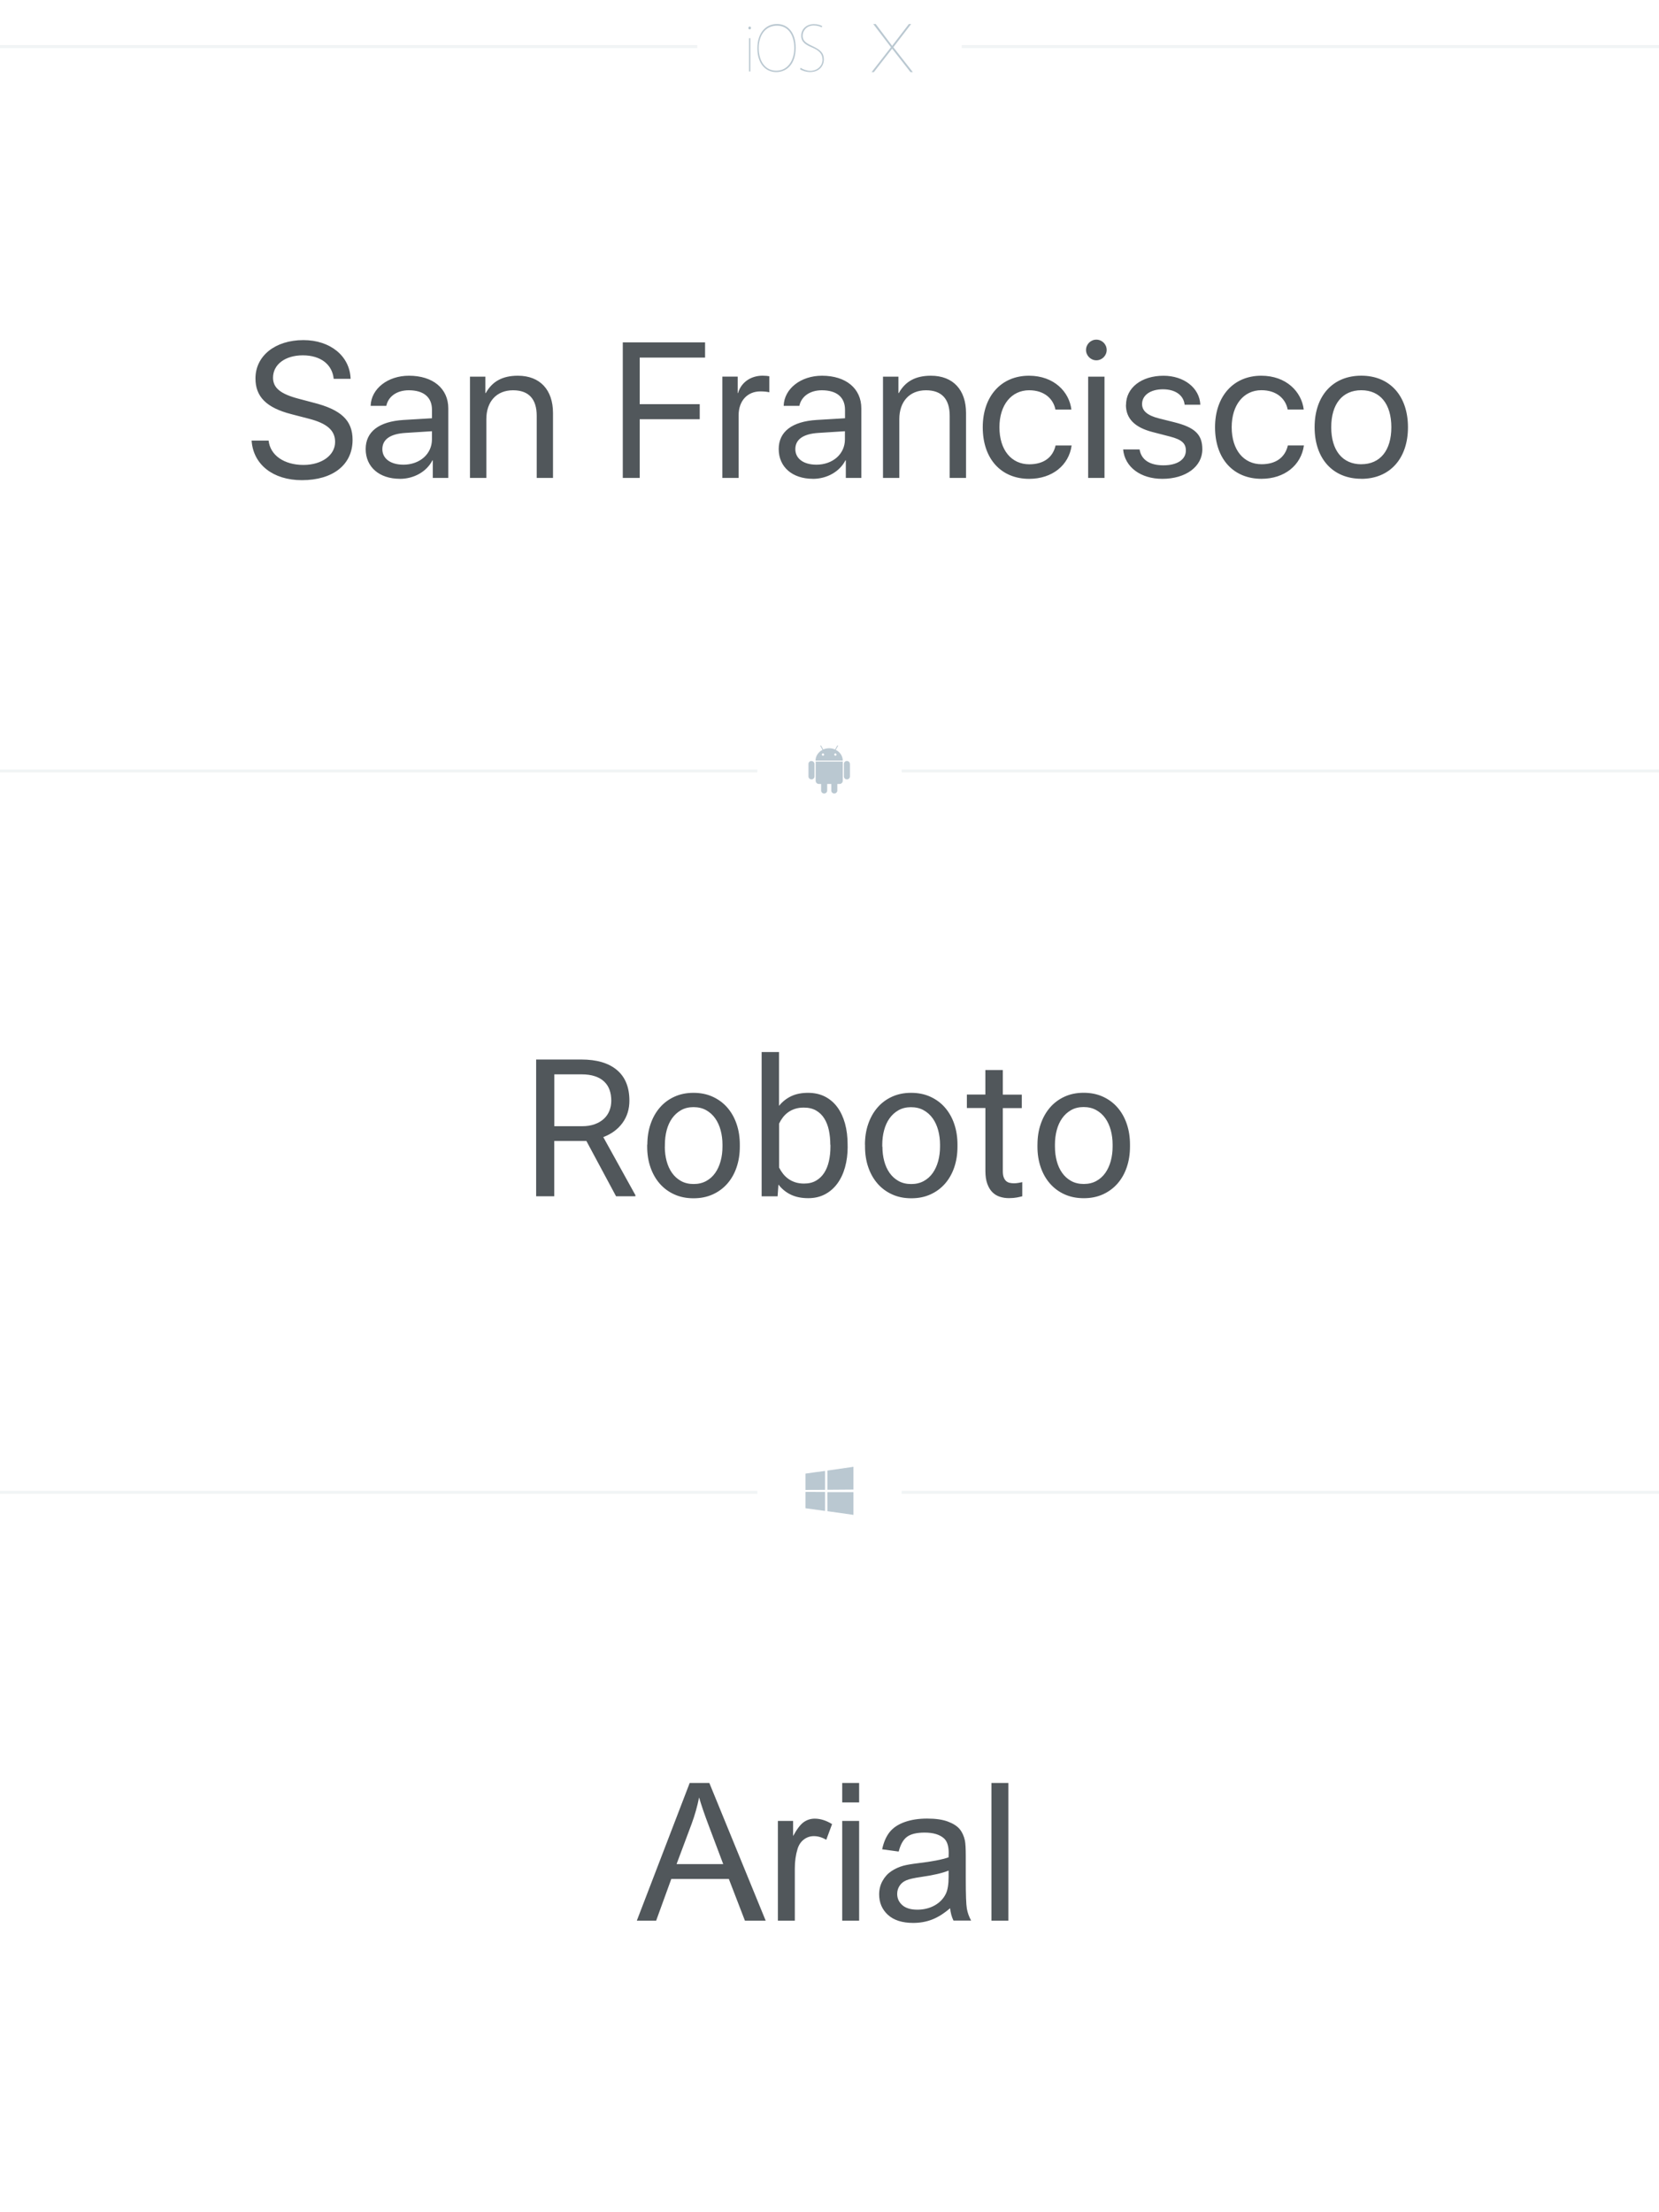 <svg xmlns="http://www.w3.org/2000/svg" width="552" height="736" viewBox="0 0 552 736">
  <g fill="none" fill-rule="evenodd">
    <path fill="#FFF" d="M0 0h552v736H0z"/>
    <path fill="#51575B" d="M211.89 639l17.594-45.813h6.532L254.766 639h-6.907l-5.35-13.875h-19.15L218.32 639h-6.437zm13.22-18.813h15.53l-4.78-12.687c-1.46-3.854-2.542-7.02-3.25-9.5-.584 2.938-1.407 5.854-2.47 8.75l-5.03 13.438zM258.827 639v-33.188h5.063v5.032c1.292-2.354 2.485-3.906 3.58-4.657 1.093-.75 2.296-1.125 3.608-1.125 1.896 0 3.823.605 5.78 1.813l-1.936 5.22c-1.375-.814-2.75-1.22-4.125-1.22-1.23 0-2.333.37-3.313 1.11-.98.74-1.677 1.765-2.093 3.077-.62 2-.93 4.188-.93 6.563V639h-5.62zm21.406-39.344v-6.468h5.625v6.468h-5.626zm0 39.344v-33.188h5.625V639h-5.626zm35.844-4.094c-2.083 1.77-4.088 3.02-6.015 3.75-1.928.73-3.995 1.094-6.204 1.094-3.646 0-6.45-.89-8.407-2.672-1.95-1.78-2.93-4.057-2.93-6.828 0-1.625.37-3.11 1.11-4.453.74-1.344 1.71-2.422 2.91-3.235 1.2-.812 2.55-1.427 4.05-1.843 1.11-.3 2.77-.58 5-.85 4.55-.54 7.89-1.19 10.03-1.94.03-.77.04-1.26.04-1.47 0-2.3-.53-3.91-1.59-4.85-1.43-1.27-3.57-1.91-6.4-1.91-2.64 0-4.59.46-5.86 1.39-1.26.92-2.19 2.56-2.79 4.92l-5.5-.75c.5-2.36 1.33-4.26 2.47-5.7 1.15-1.45 2.8-2.57 4.97-3.35 2.17-.78 4.68-1.17 7.53-1.17 2.84 0 5.14.33 6.91 1 1.77.66 3.08 1.5 3.91 2.51.84 1.01 1.42 2.28 1.75 3.83.19.96.28 2.69.28 5.19v7.5c0 5.23.12 8.53.36 9.92.24 1.38.72 2.71 1.42 3.98h-5.87c-.58-1.17-.96-2.53-1.12-4.1zm-.47-12.562c-2.04.833-5.103 1.54-9.186 2.125-2.31.33-3.94.7-4.9 1.12-.96.41-1.7 1.02-2.22 1.83-.52.8-.78 1.69-.78 2.67 0 1.5.57 2.75 1.71 3.75 1.14 1 2.8 1.5 4.99 1.5 2.17 0 4.1-.48 5.78-1.42 1.69-.95 2.93-2.25 3.72-3.89.61-1.27.91-3.15.91-5.63v-2.06zM329.892 639v-45.813h5.626V639h-5.625z"/>
    <path fill="#F1F4F5" d="M0 496h252v1H0zm300 0h252v1H300z"/>
    <path fill="#BAC8D1" d="M275.31 489.256c2.88-.44 5.764-.856 8.648-1.256.002 2.528 0 5.054.002 7.58-2.883.012-5.765.056-8.65.065v-6.39zm-7.31 1.02c2.168-.335 4.345-.624 6.52-.896.003 2.096.003 4.19.005 6.287-2.175 0-4.35.03-6.525.026v-5.417zm0 6.077c2.173-.008 4.346.027 6.52.024 0 2.1.005 4.203 0 6.305-2.17-.32-4.345-.603-6.52-.897v-5.432zm7.298.084h8.66c.004 2.52 0 5.04 0 7.563-2.88-.43-5.763-.832-8.647-1.223l-.01-6.34z"/>
    <path fill="#51575B" d="M195.11 379.594h-10.69V398h-6.03v-45.5h15.06c5.126 0 9.07 1.167 11.83 3.5s4.14 5.73 4.14 10.188c0 2.833-.766 5.302-2.297 7.406-1.53 2.104-3.66 3.677-6.39 4.72l10.687 19.31V398h-6.438l-9.875-18.406zm-10.688-4.906h9.22c1.624 0 3.045-.224 4.264-.672 1.22-.448 2.235-1.052 3.047-1.813.813-.76 1.422-1.656 1.828-2.687.41-1.032.61-2.14.61-3.33 0-1.31-.19-2.504-.57-3.577-.38-1.08-.98-2-1.79-2.77s-1.84-1.37-3.09-1.78c-1.25-.42-2.74-.63-4.47-.63h-9.03v17.25zm30.97 6.093c0-2.45.358-4.73 1.077-6.82.71-2.09 1.73-3.91 3.06-5.45 1.32-1.54 2.93-2.75 4.83-3.62 1.89-.87 4.02-1.31 6.37-1.31 2.39 0 4.54.44 6.45 1.32 1.9.88 3.52 2.08 4.86 3.63 1.33 1.55 2.35 3.36 3.06 5.46.71 2.09 1.06 4.37 1.06 6.83v.69c0 2.46-.36 4.73-1.07 6.83-.71 2.094-1.73 3.906-3.07 5.437-1.34 1.53-2.95 2.73-4.85 3.59-1.9.87-4.03 1.3-6.41 1.3s-4.51-.43-6.41-1.3c-1.9-.86-3.51-2.06-4.85-3.59-1.33-1.53-2.36-3.344-3.08-5.44-.72-2.09-1.08-4.37-1.08-6.83v-.69zm5.81.69c0 1.69.2 3.28.595 4.78.396 1.5.995 2.82 1.797 3.96.802 1.14 1.802 2.04 3 2.71 1.198.67 2.6 1 4.203 1 1.583 0 2.98-.33 4.187-1 1.21-.66 2.21-1.56 3-2.7.792-1.13 1.39-2.45 1.797-3.95.41-1.5.61-3.09.61-4.78v-.69c0-1.66-.2-3.25-.61-4.76-.4-1.51-1.01-2.83-1.81-3.97-.8-1.13-1.81-2.04-3.01-2.72-1.21-.67-2.61-1.01-4.22-1.01-1.58 0-2.96.34-4.15 1.02-1.18.68-2.18 1.59-2.98 2.72-.8 1.14-1.4 2.46-1.79 3.97-.39 1.51-.59 3.1-.59 4.77v.69zm60.845 0c0 2.48-.292 4.77-.875 6.86-.583 2.1-1.438 3.91-2.563 5.44-1.13 1.53-2.5 2.73-4.13 3.58-1.63.86-3.48 1.28-5.56 1.28-2.23 0-4.16-.39-5.78-1.17-1.63-.78-3-1.9-4.13-3.36l-.28 3.91h-5.31v-48h5.78v17.91c1.12-1.39 2.48-2.47 4.06-3.22 1.58-.75 3.45-1.12 5.59-1.12 2.12 0 4 .42 5.64 1.25 1.63.84 3.01 2.01 4.12 3.52 1.11 1.51 1.96 3.33 2.55 5.44.58 2.12.87 4.46.87 7.05v.66zm-5.78-.65c0-1.68-.158-3.27-.47-4.76-.313-1.49-.818-2.79-1.516-3.92-.69-1.12-1.6-2.01-2.73-2.67-1.12-.65-2.5-.98-4.12-.98-1.06 0-2.02.14-2.87.41-.85.27-1.62.65-2.29 1.13-.67.48-1.26 1.05-1.76 1.69-.5.65-.92 1.34-1.28 2.09v14.63c.38.75.82 1.45 1.33 2.1.52.65 1.11 1.21 1.79 1.69.68.48 1.45.86 2.3 1.13.86.27 1.82.41 2.88.41 1.56 0 2.9-.32 4-.97 1.11-.64 2.01-1.52 2.72-2.62.71-1.1 1.23-2.4 1.56-3.89.34-1.49.5-3.08.5-4.762v-.66zm11.53-.03c0-2.46.36-4.73 1.078-6.83.72-2.09 1.74-3.91 3.063-5.45 1.322-1.54 2.932-2.75 4.828-3.62 1.895-.87 4.02-1.31 6.375-1.31 2.4 0 4.55.44 6.46 1.32 1.91.88 3.53 2.08 4.86 3.63 1.33 1.55 2.36 3.36 3.06 5.46.71 2.09 1.06 4.37 1.06 6.83v.69c0 2.46-.35 4.73-1.06 6.83-.71 2.094-1.73 3.906-3.06 5.437-1.33 1.53-2.95 2.73-4.84 3.59-1.89.87-4.03 1.3-6.4 1.3s-4.51-.43-6.4-1.3c-1.89-.86-3.51-2.06-4.84-3.59-1.33-1.53-2.36-3.344-3.08-5.44-.72-2.09-1.08-4.37-1.08-6.83v-.69zm5.812.69c0 1.69.19 3.28.59 4.78.39 1.5.99 2.82 1.79 3.96.8 1.14 1.8 2.04 3 2.71 1.19.67 2.6 1 4.2 1 1.58 0 2.98-.33 4.18-1 1.21-.66 2.21-1.56 3-2.7.79-1.13 1.39-2.45 1.8-3.95.4-1.5.61-3.09.61-4.78v-.69c0-1.66-.21-3.25-.61-4.76-.41-1.51-1.01-2.83-1.82-3.97-.81-1.13-1.81-2.04-3.02-2.71-1.21-.68-2.62-1.01-4.22-1.01-1.59 0-2.97.338-4.16 1.015-1.19.68-2.19 1.585-2.99 2.72-.81 1.136-1.4 2.46-1.8 3.97-.4 1.51-.6 3.1-.6 4.765v.69zM333.67 356v8.188h6.312v4.468h-6.312v20.97c0 .874.104 1.577.312 2.108.21.532.485.943.83 1.235.342.29.738.48 1.186.57.448.09.91.14 1.39.14.48 0 .985-.05 1.516-.14.532-.1.943-.17 1.235-.24v4.7c-.46.12-1.05.26-1.78.4s-1.62.22-2.66.22c-1.06 0-2.07-.15-3.02-.46-.95-.3-1.78-.81-2.49-1.52-.71-.71-1.27-1.64-1.69-2.8-.42-1.16-.63-2.58-.63-4.27v-20.94h-6.16v-4.47h6.15V356h5.78zm11.53 24.78c0-2.457.36-4.733 1.08-6.827.718-2.094 1.74-3.91 3.062-5.453 1.323-1.542 2.932-2.75 4.828-3.625 1.896-.875 4.02-1.313 6.375-1.313 2.396 0 4.547.438 6.453 1.313 1.906.875 3.526 2.083 4.86 3.625 1.333 1.542 2.354 3.36 3.062 5.453.708 2.094 1.062 4.37 1.062 6.828v.69c0 2.46-.354 4.74-1.062 6.83-.708 2.1-1.73 3.91-3.063 5.44-1.334 1.53-2.95 2.73-4.844 3.6-1.896.87-4.032 1.3-6.407 1.3-2.376 0-4.51-.43-6.407-1.29-1.9-.86-3.51-2.06-4.85-3.59-1.34-1.53-2.36-3.34-3.08-5.43-.72-2.09-1.08-4.37-1.08-6.83v-.69zm5.814.69c0 1.686.198 3.28.593 4.78.395 1.5.994 2.818 1.796 3.953.802 1.136 1.802 2.037 3 2.703 1.198.667 2.6 1 4.203 1 1.583 0 2.98-.333 4.187-1 1.208-.666 2.208-1.567 3-2.703.792-1.135 1.39-2.453 1.797-3.953.406-1.5.61-3.094.61-4.78v-.69c0-1.665-.204-3.254-.61-4.764-.407-1.51-1.01-2.834-1.813-3.97-.8-1.135-1.806-2.04-3.014-2.718-1.21-.677-2.615-1.015-4.22-1.015-1.582 0-2.968.338-4.155 1.015-1.187.677-2.182 1.583-2.984 2.72-.802 1.134-1.4 2.457-1.797 3.968-.396 1.51-.594 3.1-.594 4.765v.69z"/>
    <path fill="#F1F4F5" d="M0 256h252v1H0zm300 0h252v1H300z"/>
    <path fill="#BAC8D1" d="M270.003 253.175c-.557 0-1.003.443-1.003.986v4.14c0 .55.45.99 1.003.99.557 0 1.004-.44 1.004-.98v-4.13c0-.54-.45-.98-1.004-.98zm8.103-3.713l.702-1.26c.036-.064.014-.147-.053-.186-.066-.034-.154-.013-.19.057l-.707 1.272c-.597-.26-1.264-.408-1.97-.408-.704 0-1.372.143-1.964.404l-.707-1.26c-.035-.06-.124-.09-.19-.05-.066.04-.093.12-.058.19l.7 1.26c-1.38.7-2.31 2.03-2.31 3.56h9.05c0-1.53-.93-2.86-2.31-3.55zm-4.28 1.946c-.207 0-.38-.165-.38-.374 0-.204.17-.373.38-.373s.38.17.38.38-.167.38-.38.38zm4.125 0c-.2 0-.38-.165-.38-.374 0-.204.17-.373.38-.373s.38.17.38.38-.17.38-.38.38zm-6.55 1.954v6.41c0 .58.48 1.054 1.08 1.054h.73v2.188c0 .543.45.986 1.01.986s1.01-.443 1.01-.99v-2.19h1.36v2.19c0 .543.45.986 1 .986.56 0 1.01-.443 1.01-.986v-2.19h.73c.6 0 1.08-.467 1.08-1.054v-6.41l-8.98.006zm11.38.8c0-.55-.45-.987-1-.987s-1 .443-1 .986v4.14c0 .55.45.99 1.01.99s1.01-.44 1.01-.98v-4.13z"/>
    <path fill="#51575B" d="M83.72 146.594c.53 7.97 7.155 13.156 16.718 13.156 10.374 0 16.874-5.156 16.874-13.406 0-6.47-3.78-10.063-13.124-12.406l-4.72-1.25c-6.124-1.594-8.624-3.625-8.624-7.032 0-4.406 4.062-7.437 9.906-7.437 5.875 0 9.78 2.96 10.28 7.81h5.626c-.25-7.56-6.75-12.88-15.72-12.88C91.562 113.15 85 118.4 85 125.9c0 6.126 3.688 9.78 12 11.907l5.78 1.5c6.064 1.563 8.72 3.907 8.72 7.72 0 4.437-4.438 7.655-10.53 7.655-6.44 0-11.064-3.218-11.595-8.093H83.72zm50.468 8c-4.25 0-6.97-2.03-6.97-5.156 0-3.25 2.626-5.094 7.688-5.407l8.813-.56v2.72c0 4.85-4.04 8.41-9.54 8.41zm-1.157 4.72c4.72 0 8.94-2.408 10.85-6.158h.12V159h5.16v-23.125c0-6.625-5.12-10.875-13.09-10.875-7.06 0-12.59 4.344-12.75 10.03h5.22c.66-3.186 3.56-5.186 7.47-5.186 4.97 0 7.72 2.312 7.72 6.5v2.812l-9.44.563c-8.18.5-12.62 3.9-12.62 9.68 0 5.97 4.53 9.9 11.38 9.9zm23.35-.314h5.44v-19.563c0-5.78 3.35-9.593 8.88-9.593 5.31 0 7.88 3 7.88 8.5V159H184v-21.594c0-7.656-4.28-12.406-11.688-12.406-5.218 0-8.562 1.97-10.687 5.78h-.125v-5.468h-5.125V159zm56.47 0v-19.53h19.97v-5h-19.97v-15.5h21.75v-5.064h-27.38V159h5.63zm27.47 0h5.44v-20.844c0-4.75 2.88-7.937 7.25-7.937 1.35 0 2.53.15 2.97.31v-5.35c-.47-.1-1.28-.19-2.25-.19-3.94 0-7.15 2.25-8.15 5.78h-.12v-5.47h-5.12V159zm31.28-4.406c-4.25 0-6.97-2.03-6.97-5.156 0-3.25 2.63-5.094 7.69-5.407l8.81-.56v2.72c0 4.85-4.03 8.41-9.53 8.41zm-1.15 4.72c4.72 0 8.94-2.408 10.85-6.158h.13V159h5.16v-23.125c0-6.625-5.12-10.875-13.09-10.875-7.06 0-12.59 4.344-12.75 10.03h5.22c.66-3.186 3.57-5.186 7.47-5.186 4.97 0 7.72 2.312 7.72 6.5v2.812l-9.44.563c-8.18.5-12.62 3.9-12.62 9.68 0 5.97 4.53 9.9 11.37 9.9zm23.34-.314h5.44v-19.563c0-5.78 3.34-9.593 8.88-9.593 5.31 0 7.88 3 7.88 8.5V159h5.44v-21.594c0-7.656-4.28-12.406-11.69-12.406-5.22 0-8.56 1.97-10.69 5.78h-.12v-5.468h-5.13V159zm62.69-22.72c-.69-5.905-5.78-11.28-14.12-11.28-9.22 0-15.37 6.813-15.37 17.156 0 10.594 6.19 17.156 15.44 17.156 7.69 0 13.22-4.53 14.13-11.093h-5.34c-.93 4.06-4.06 6.25-8.75 6.25-5.87 0-9.93-4.66-9.93-12.32 0-7.44 4-12.31 9.88-12.31 5.06 0 8.06 2.84 8.75 6.43h5.34zm5.58 22.72h5.44v-33.688h-5.44V159zm2.72-39.125c1.91 0 3.44-1.563 3.44-3.438 0-1.906-1.53-3.437-3.44-3.437-1.87 0-3.43 1.53-3.43 3.438 0 1.874 1.57 3.437 3.44 3.437zm9.85 14.844c0 4.5 2.88 7.46 8.78 9l5.91 1.53c3.85 1 5.25 2.25 5.25 4.62 0 3.03-2.87 4.94-7.47 4.94-4.59 0-7.37-1.85-7.93-5.28h-5.47c.54 5.84 5.79 9.78 13.04 9.78 7.78 0 13.31-4.06 13.31-9.81 0-4.91-2.43-7.28-9.25-9l-5.12-1.28c-3.87-.97-5.68-2.5-5.68-4.79 0-2.94 2.78-4.91 6.94-4.91 4.13 0 6.88 1.97 7.22 5.12h5.22c-.22-5.53-5.4-9.63-12.25-9.63-7.31 0-12.47 4-12.47 9.69zm59.16 1.56c-.69-5.91-5.78-11.28-14.13-11.28-9.22 0-15.38 6.81-15.38 17.15 0 10.59 6.19 17.15 15.44 17.15 7.69 0 13.22-4.53 14.13-11.1h-5.34c-.94 4.06-4.06 6.25-8.75 6.25-5.87 0-9.94-4.66-9.94-12.32 0-7.44 4-12.31 9.88-12.31 5.07 0 8.07 2.84 8.75 6.43h5.35zm19.15 23.03c9.47 0 15.53-6.72 15.53-17.16 0-10.47-6.06-17.16-15.53-17.16-9.47 0-15.53 6.68-15.53 17.15 0 10.44 6.06 17.15 15.53 17.15zm0-4.85c-6.25 0-10-4.6-10-12.32 0-7.72 3.72-12.31 10-12.31 6.28 0 10 4.56 10 12.31 0 7.72-3.72 12.31-10 12.31z"/>
    <path fill="#F1F4F5" d="M0 15h232v1H0zm320 0h232v1H320z"/>
    <path fill="#BAC8D1" d="M249.88 9.302c0 .277-.17.482-.46.482-.24 0-.42-.205-.42-.482 0-.265.193-.48.445-.48.265 0 .434.215.434.48zm-.667 14.467V12.7h.453v11.07h-.453zm15.54-7.89c0 5.58-3.096 8.11-6.487 8.11-3.463 0-6.268-2.75-6.268-7.89 0-5.28 2.903-8.12 6.512-8.12 3.537 0 6.244 2.79 6.244 7.88zM252.46 16c0 4.23 2.05 7.517 5.83 7.517 3.805 0 5.988-3.388 5.988-7.565 0-3.874-1.75-7.41-5.74-7.41s-6.078 3.33-6.078 7.458zm13.96 6.57c.762.508 2.075.997 3.205.997 2.144 0 4.05-1.5 4.05-3.707 0-2.05-1.27-3.118-3.426-4.037-1.93-.822-3.67-1.714-3.67-3.904 0-2.29 1.8-3.9 4.24-3.9 1.31 0 2.3.37 2.76.69l-.19.4c-.4-.28-1.45-.63-2.61-.63-2.59 0-3.71 1.95-3.71 3.39 0 1.98 1.54 2.64 3.52 3.59 2.31 1.13 3.53 2.12 3.53 4.29 0 2.33-1.66 4.22-4.61 4.22-1.23 0-2.63-.42-3.32-.95l.2-.46zM302.41 8l-5.575 7.253L291.385 8h-.818l5.89 7.72L290 24h.756l6.08-7.813 6.11 7.813h.786l-6.488-8.28 5.92-7.72"/>
  </g>
</svg>
